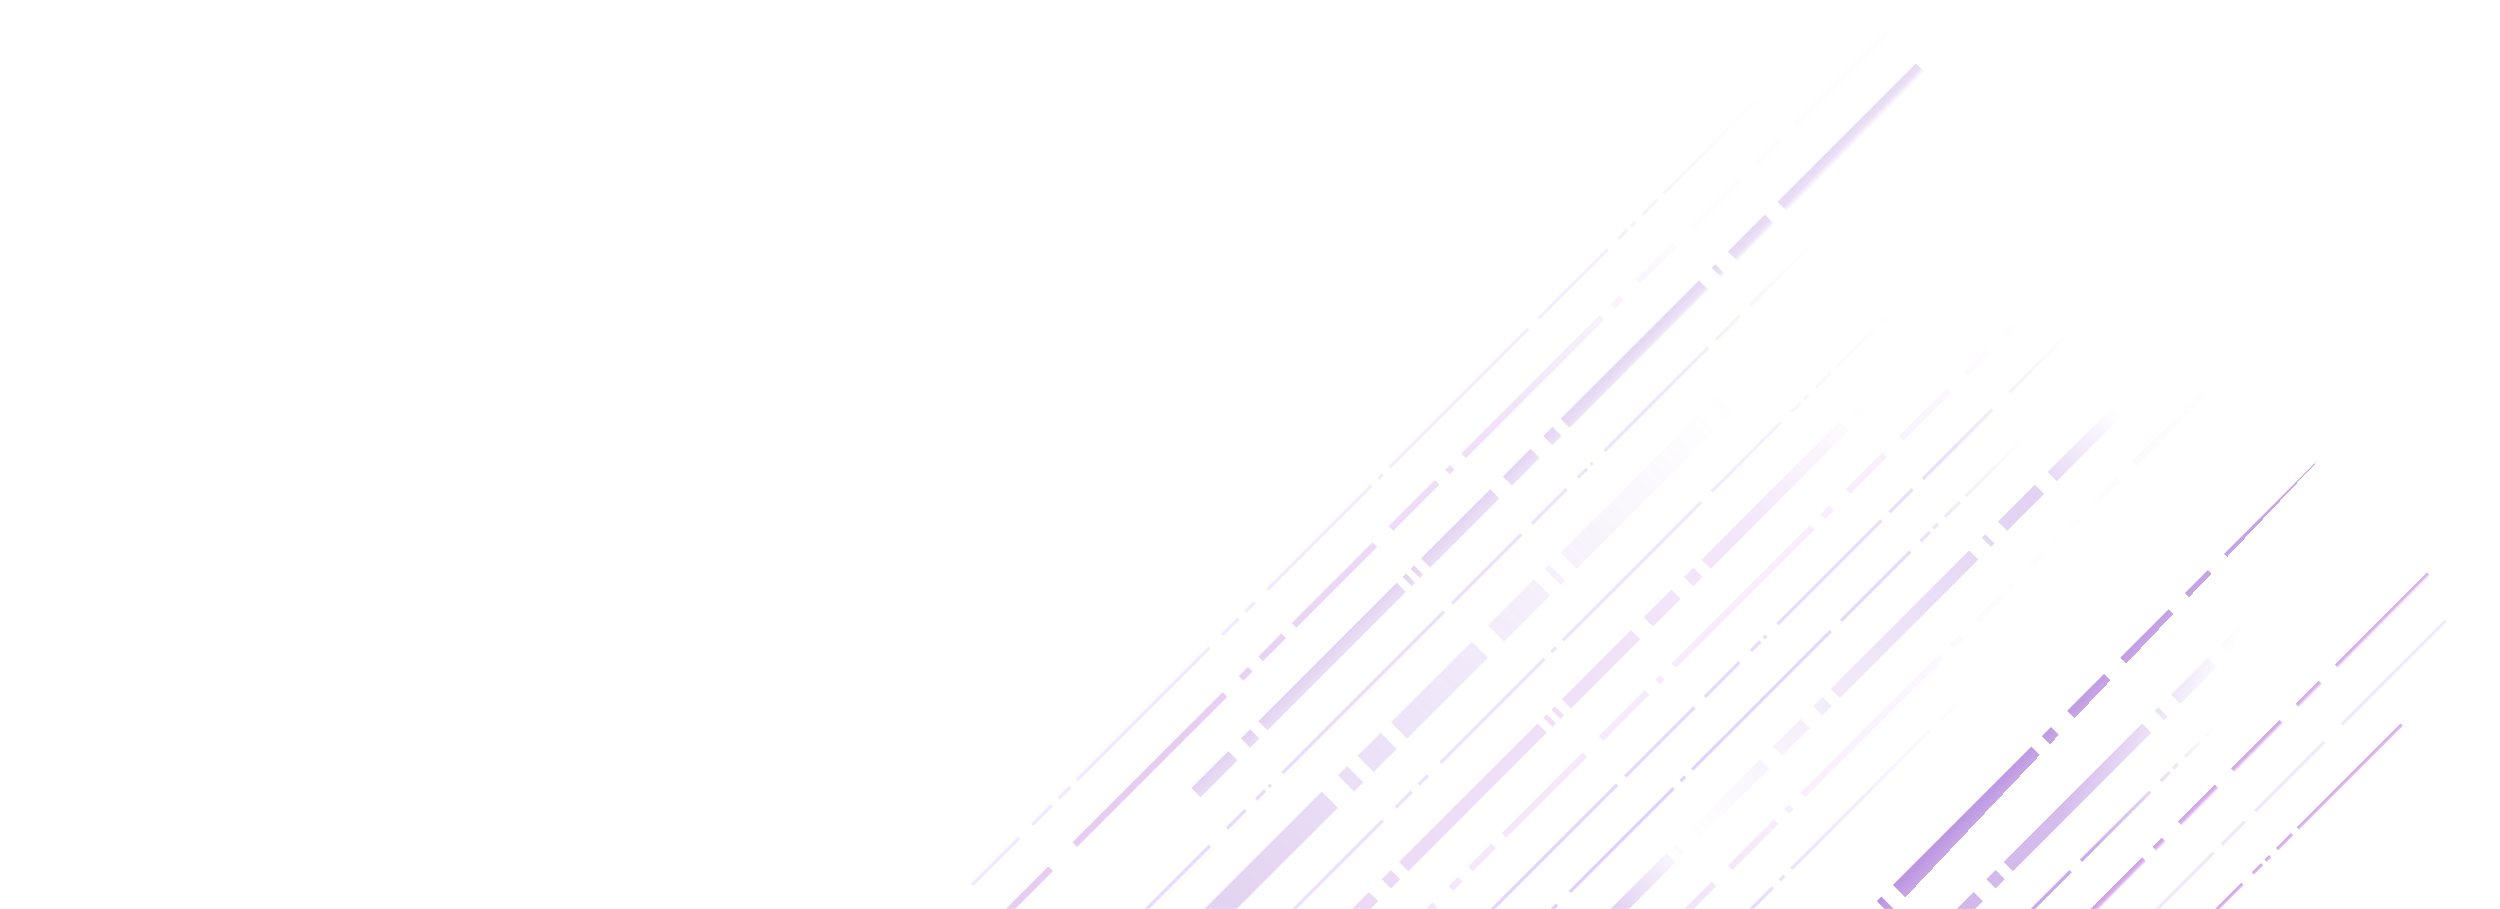 <svg xmlns="http://www.w3.org/2000/svg" width="1532" height="557" viewBox="0 0 1532 557">
  <defs>
    <linearGradient id="masthead-lines-a" x1="19.781%" x2="81.948%" y1="17.754%" y2="84.065%">
      <stop offset="0%" stop-color="#8A1DBD"/>
      <stop offset="100%" stop-color="#C883E8"/>
    </linearGradient>
    <linearGradient id="masthead-lines-b" x1="19.781%" x2="81.948%" y1="17.754%" y2="84.065%">
      <stop offset="0%" stop-color="#9C5EFF"/>
      <stop offset="91.824%" stop-color="#BB95F7"/>
      <stop offset="100%" stop-color="#BE9AF7"/>
    </linearGradient>
    <linearGradient id="masthead-lines-c" x1="19.781%" x2="81.948%" y1="17.754%" y2="84.065%">
      <stop offset="0%" stop-color="#8A1DBD"/>
      <stop offset="66.79%" stop-color="#BC6EE0"/>
      <stop offset="100%" stop-color="#C883E8" stop-opacity="0"/>
    </linearGradient>
    <linearGradient id="masthead-lines-d" x1="19.781%" x2="87.831%" y1="17.754%" y2="17.754%">
      <stop offset="0%" stop-color="#6F1DBD"/>
      <stop offset="77.64%" stop-color="#9A5FD3"/>
      <stop offset="100%" stop-color="#A772D9" stop-opacity="0"/>
    </linearGradient>
    <linearGradient id="masthead-lines-e" x1="19.781%" x2="86.633%" y1="17.754%" y2="19.374%">
      <stop offset="0%" stop-color="#6F1DBD"/>
      <stop offset="69.973%" stop-color="#9658D1"/>
      <stop offset="100%" stop-color="#A772D9" stop-opacity="0"/>
    </linearGradient>
    <linearGradient id="masthead-lines-f" x1="19.781%" x2="69.287%" y1="17.754%" y2="50%">
      <stop offset="0%" stop-color="#6F1DBD"/>
      <stop offset="100%" stop-color="#9354CF"/>
      <stop offset="100%" stop-color="#A772D9" stop-opacity="0"/>
    </linearGradient>
    <linearGradient id="masthead-lines-g" x1="34.049%" x2="75.124%" y1="0%" y2="0%">
      <stop offset="0%" stop-color="#9C5EFF"/>
      <stop offset="33.434%" stop-color="#AC7AFB"/>
      <stop offset="100%" stop-color="#BE9AF7" stop-opacity="0"/>
    </linearGradient>
    <linearGradient id="masthead-lines-h" x1="19.781%" x2="98.386%" y1="17.754%" y2="17.754%">
      <stop offset="0%" stop-color="#8A1DBD"/>
      <stop offset="18.75%" stop-color="#B360DA"/>
      <stop offset="37.504%" stop-color="#B767DD" stop-opacity=".527"/>
      <stop offset="77.985%" stop-color="#C178E4" stop-opacity="0"/>
      <stop offset="90.086%" stop-color="#C680E7" stop-opacity=".22"/>
      <stop offset="100%" stop-color="#C883E8" stop-opacity="0"/>
    </linearGradient>
    <linearGradient id="masthead-lines-i" x1="19.781%" x2="91.704%" y1="17.754%" y2="17.754%">
      <stop offset="0%" stop-color="#6F1DBD"/>
      <stop offset="19.723%" stop-color="#975AD2"/>
      <stop offset="32.4%" stop-color="#A067D6" stop-opacity="0"/>
      <stop offset="86.747%" stop-color="#A46ED8"/>
      <stop offset="100%" stop-color="#A772D9" stop-opacity="0"/>
    </linearGradient>
    <linearGradient id="masthead-lines-j" x1="19.781%" x2="94.131%" y1="17.754%" y2="17.754%">
      <stop offset="0%" stop-color="#9C5EFF"/>
      <stop offset="78.812%" stop-color="#B890F8"/>
      <stop offset="100%" stop-color="#BE9AF7" stop-opacity="0"/>
    </linearGradient>
    <linearGradient id="masthead-lines-k" x1="19.781%" x2="95.504%" y1="17.754%" y2="17.754%">
      <stop offset="0%" stop-color="#9C5EFF"/>
      <stop offset="80.676%" stop-color="#B78EF8"/>
      <stop offset="100%" stop-color="#BE9AF7" stop-opacity="0"/>
    </linearGradient>
    <linearGradient id="masthead-lines-l" x1="19.781%" x2="91.371%" y1="17.754%" y2="17.754%">
      <stop offset="0%" stop-color="#8A1DBD"/>
      <stop offset="75.771%" stop-color="#BC70E0"/>
      <stop offset="100%" stop-color="#C883E8" stop-opacity="0"/>
    </linearGradient>
    <linearGradient id="masthead-lines-m" x1="19.781%" x2="78.443%" y1="17.754%" y2="17.754%">
      <stop offset="0%" stop-color="#8A1DBD"/>
      <stop offset="75.879%" stop-color="#B96ADE"/>
      <stop offset="100%" stop-color="#C883E8" stop-opacity="0"/>
    </linearGradient>
    <linearGradient id="masthead-lines-n" x1="19.781%" x2="94.48%" y1="17.754%" y2="17.754%">
      <stop offset="0%" stop-color="#9C5EFF"/>
      <stop offset="62.221%" stop-color="#B183FA"/>
      <stop offset="100%" stop-color="#BE9AF7" stop-opacity="0"/>
    </linearGradient>
    <linearGradient id="masthead-lines-o" x1="13.008%" x2="70.86%" y1="42.249%" y2="42.249%">
      <stop offset="0%" stop-color="#6F1DBD"/>
      <stop offset="24.039%" stop-color="#9759D1"/>
      <stop offset="100%" stop-color="#A772D9" stop-opacity="0"/>
    </linearGradient>
    <linearGradient id="masthead-lines-p" x1="19.781%" x2="85.931%" y1="17.754%" y2="17.754%">
      <stop offset="0%" stop-color="#9C5EFF"/>
      <stop offset="72.284%" stop-color="#B991F8"/>
      <stop offset="100%" stop-color="#BE9AF7" stop-opacity="0"/>
    </linearGradient>
    <linearGradient id="masthead-lines-q" x1="19.781%" x2="94.206%" y1="17.754%" y2="100%">
      <stop offset="0%" stop-color="#6F1DBD"/>
      <stop offset="68.665%" stop-color="#9C61D4"/>
      <stop offset="100%" stop-color="#A772D9" stop-opacity="0"/>
    </linearGradient>
    <linearGradient id="masthead-lines-r" x1="19.781%" x2="78.085%" y1="17.754%" y2="17.754%">
      <stop offset="0%" stop-color="#8A1DBD"/>
      <stop offset="58.097%" stop-color="#BD71E1"/>
      <stop offset="100%" stop-color="#C883E8" stop-opacity=".085"/>
    </linearGradient>
    <linearGradient id="masthead-lines-s" x1="19.781%" x2="98.9%" y1="17.754%" y2="17.754%">
      <stop offset="0%" stop-color="#9C5EFF"/>
      <stop offset="78.469%" stop-color="#B890F8"/>
      <stop offset="100%" stop-color="#BE9AF7" stop-opacity="0"/>
    </linearGradient>
  </defs>
  <g fill="none" fill-rule="evenodd" opacity=".517" transform="rotate(-45 951.322 -447.407)">
    <path fill="url(#masthead-lines-a)" d="M0,550 L41,550 L41,552 L0,552 L0,550 Z M52,550 L69,550 L69,552 L52,552 L52,550 Z M75,550 L85,550 L85,552 L75,552 L75,550 Z M256,550 L346,550 L346,552 L256,552 L256,550 Z M91,550 L206,550 L206,552 L91,552 L91,550 Z M217,550 L231,550 L231,552 L217,552 L217,550 Z M237,550 L245,550 L245,552 L237,552 L237,550 Z M352,550 L356,550 L356,552 L352,552 L352,550 Z M362,550 L482,550 L482,552 L362,552 L362,550 Z M491,550 L551,550 L551,552 L491,552 L491,550 Z M560,550 L568,550 L568,552 L560,552 L560,550 Z M581,550 L594,550 L594,552 L581,552 L581,550 Z M571,550 L575,550 L575,552 L571,552 L571,550 Z M599,550 L689,550 L689,552 L599,552 L599,550 Z"/>
    <path fill="url(#masthead-lines-b)" d="M0,524 L120,524 L120,526 L0,526 L0,524 Z M183,524 L323,524 L323,526 L183,526 L183,524 Z M559,524 L579,524 L579,526 L559,526 L559,524 Z M588,524 L648,524 L648,526 L588,526 L588,524 Z M663,524 L753,524 L753,526 L663,526 L663,524 Z M135,524 L151,524 L151,526 L135,526 L135,524 Z M330,524 L390,524 L390,526 L330,526 L330,524 Z M462,524 L552,524 L552,526 L462,526 L462,524 Z M399,524 L429,524 L429,526 L399,526 L399,524 Z M160,524 L168,524 L168,526 L160,526 L160,524 Z M439,524 L447,524 L447,526 L439,526 L439,524 Z M171,524 L173,524 L173,526 L171,526 L171,524 Z M450,524 L452,524 L452,526 L450,526 L450,524 Z" opacity=".361"/>
    <path fill="url(#masthead-lines-c)" d="M0,496 L41,496 L41,500 L0,500 L0,496 Z M550,496 L582,496 L582,500 L550,500 L550,496 Z M596,496 L638,496 L638,500 L596,500 L596,496 Z M62,496 L192,496 L192,500 L62,500 L62,496 Z M206,496 L214,496 L214,500 L206,500 L206,496 Z M385,496 L389,496 L389,500 L385,500 L385,496 Z M528,496 L536,496 L536,500 L528,500 L528,496 Z M223,496 L243,496 L243,500 L223,500 L223,496 Z M652,496 L672,496 L672,500 L652,500 L652,496 Z M686,496 L766,496 L766,500 L686,500 L686,496 Z M252,496 L322,496 L322,500 L252,500 L252,496 Z M336,496 L376,496 L376,500 L336,500 L336,496 Z M399,496 L519,496 L519,500 L399,500 L399,496 Z"/>
    <path fill="url(#masthead-lines-d)" d="M0,470 L41,470 L41,472 L0,472 L0,470 Z M52,470 L69,470 L69,472 L52,472 L52,470 Z M75,470 L85,470 L85,472 L75,472 L75,470 Z M256,470 L346,470 L346,472 L256,472 L256,470 Z M91,470 L206,470 L206,472 L91,472 L91,470 Z M217,470 L231,470 L231,472 L217,472 L217,470 Z M237,470 L245,470 L245,472 L237,472 L237,470 Z M352,470 L356,470 L356,472 L352,472 L352,470 Z M362,470 L482,470 L482,472 L362,472 L362,470 Z M491,470 L551,470 L551,472 L491,472 L491,470 Z M560,470 L568,470 L568,472 L560,472 L560,470 Z M581,470 L594,470 L594,472 L581,472 L581,470 Z M571,470 L575,470 L575,472 L571,472 L571,470 Z M599,470 L689,470 L689,472 L599,472 L599,470 Z"/>
    <path fill="url(#masthead-lines-e)" d="M0,438 L12,438 L12,446 L0,446 L0,438 Z M23,438 L123,438 L123,446 L23,446 L23,438 Z M645,438 L765,438 L765,446 L645,446 L645,438 Z M137,438 L169,438 L169,446 L137,446 L137,438 Z M602,438 L634,438 L634,446 L602,446 L602,438 Z M180,438 L188,438 L188,446 L180,446 L180,438 Z M442,438 L450,438 L450,446 L442,446 L442,438 Z M320,438 L323,438 L323,446 L320,446 L320,438 Z M327,438 L330,438 L330,446 L327,446 L327,438 Z M588,438 L591,438 L591,446 L588,446 L588,438 Z M195,438 L315,438 L315,446 L195,446 L195,438 Z M457,438 L577,438 L577,446 L457,446 L457,438 Z M336,438 L396,438 L396,446 L336,446 L336,438 Z M407,438 L431,438 L431,446 L407,446 L407,438 Z" opacity=".777"/>
    <path fill="url(#masthead-lines-f)" d="M0,400 L41,400 L41,414 L0,414 L0,400 Z M550,400 L582,400 L582,414 L550,414 L550,400 Z M596,400 L638,400 L638,414 L596,414 L596,400 Z M62,400 L192,400 L192,414 L62,414 L62,400 Z M206,400 L214,400 L214,414 L206,414 L206,400 Z M385,400 L389,400 L389,414 L385,414 L385,400 Z M528,400 L536,400 L536,414 L528,414 L528,400 Z M223,400 L243,400 L243,414 L223,414 L223,400 Z M652,400 L672,400 L672,414 L652,414 L652,400 Z M686,400 L766,400 L766,414 L686,414 L686,400 Z M252,400 L322,400 L322,414 L252,414 L252,400 Z M336,400 L376,400 L376,414 L336,414 L336,400 Z M399,400 L519,400 L519,414 L399,414 L399,400 Z"/>
    <path fill="url(#masthead-lines-g)" d="M0,348 L41,348 L41,350 L0,350 L0,348 Z M52,348 L69,348 L69,350 L52,350 L52,348 Z M75,348 L85,348 L85,350 L75,350 L75,348 Z M256,348 L346,348 L346,350 L256,350 L256,348 Z M91,348 L206,348 L206,350 L91,350 L91,348 Z M217,348 L231,348 L231,350 L217,350 L217,348 Z M237,348 L245,348 L245,350 L237,350 L237,348 Z M352,348 L356,348 L356,350 L352,350 L352,348 Z M362,348 L482,348 L482,350 L362,350 L362,348 Z M491,348 L551,348 L551,350 L491,350 L491,348 Z M560,348 L568,348 L568,350 L560,350 L560,348 Z M581,348 L594,348 L594,350 L581,350 L581,348 Z M571,348 L575,348 L575,350 L571,350 L571,348 Z M599,348 L689,348 L689,350 L599,350 L599,348 Z" opacity=".538"/>
    <path fill="url(#masthead-lines-h)" d="M0,320 L41,320 L41,324 L0,324 L0,320 Z M550,320 L582,320 L582,324 L550,324 L550,320 Z M596,320 L638,320 L638,324 L596,324 L596,320 Z M62,320 L192,320 L192,324 L62,324 L62,320 Z M206,320 L214,320 L214,324 L206,324 L206,320 Z M385,320 L389,320 L389,324 L385,324 L385,320 Z M528,320 L536,320 L536,324 L528,324 L528,320 Z M223,320 L243,320 L243,324 L223,324 L223,320 Z M652,320 L672,320 L672,324 L652,324 L652,320 Z M686,320 L766,320 L766,324 L686,324 L686,320 Z M252,320 L322,320 L322,324 L252,324 L252,320 Z M336,320 L376,320 L376,324 L336,324 L336,320 Z M399,320 L519,320 L519,324 L399,324 L399,320 Z" opacity=".409"/>
    <path fill="url(#masthead-lines-i)" d="M0,288 L12,288 L12,296 L0,296 L0,288 Z M23,288 L123,288 L123,296 L23,296 L23,288 Z M645,288 L765,288 L765,296 L645,296 L645,288 Z M137,288 L169,288 L169,296 L137,296 L137,288 Z M602,288 L634,288 L634,296 L602,296 L602,288 Z M180,288 L188,288 L188,296 L180,296 L180,288 Z M442,288 L450,288 L450,296 L442,296 L442,288 Z M320,288 L323,288 L323,296 L320,296 L320,288 Z M327,288 L330,288 L330,296 L327,296 L327,288 Z M588,288 L591,288 L591,296 L588,296 L588,288 Z M195,288 L315,288 L315,296 L195,296 L195,288 Z M457,288 L577,288 L577,296 L457,296 L457,288 Z M336,288 L396,288 L396,296 L336,296 L336,288 Z M407,288 L431,288 L431,296 L407,296 L407,288 Z" opacity=".612"/>
    <path fill="url(#masthead-lines-j)" d="M0,262 L41,262 L41,264 L0,264 L0,262 Z M52,262 L69,262 L69,264 L52,264 L52,262 Z M75,262 L85,262 L85,264 L75,264 L75,262 Z M256,262 L346,262 L346,264 L256,264 L256,262 Z M91,262 L206,262 L206,264 L91,264 L91,262 Z M217,262 L231,262 L231,264 L217,264 L217,262 Z M237,262 L245,262 L245,264 L237,264 L237,262 Z M352,262 L356,262 L356,264 L352,264 L352,262 Z M362,262 L482,262 L482,264 L362,264 L362,262 Z M491,262 L551,262 L551,264 L491,264 L491,262 Z M560,262 L568,262 L568,264 L560,264 L560,262 Z M581,262 L594,262 L594,264 L581,264 L581,262 Z M571,262 L575,262 L575,264 L571,264 L571,262 Z M599,262 L689,262 L689,264 L599,264 L599,262 Z" opacity=".659"/>
    <path fill="url(#masthead-lines-k)" d="M0,236 L120,236 L120,238 L0,238 L0,236 Z M183,236 L323,236 L323,238 L183,238 L183,236 Z M559,236 L579,236 L579,238 L559,238 L559,236 Z M588,236 L648,236 L648,238 L588,238 L588,236 Z M663,236 L753,236 L753,238 L663,238 L663,236 Z M135,236 L151,236 L151,238 L135,238 L135,236 Z M330,236 L390,236 L390,238 L330,238 L330,236 Z M462,236 L552,236 L552,238 L462,238 L462,236 Z M399,236 L429,236 L429,238 L399,238 L399,236 Z M160,236 L168,236 L168,238 L160,238 L160,236 Z M439,236 L447,236 L447,238 L439,238 L439,236 Z M171,236 L173,236 L173,238 L171,238 L171,236 Z M450,236 L452,236 L452,238 L450,238 L450,236 Z" opacity=".545"/>
    <path fill="url(#masthead-lines-l)" d="M0,208 L41,208 L41,212 L0,212 L0,208 Z M550,208 L582,208 L582,212 L550,212 L550,208 Z M596,208 L638,208 L638,212 L596,212 L596,208 Z M62,208 L192,208 L192,212 L62,212 L62,208 Z M206,208 L214,208 L214,212 L206,212 L206,208 Z M385,208 L389,208 L389,212 L385,212 L385,208 Z M528,208 L536,208 L536,212 L528,212 L528,208 Z M223,208 L243,208 L243,212 L223,212 L223,208 Z M652,208 L672,208 L672,212 L652,212 L652,208 Z M686,208 L766,208 L766,212 L686,212 L686,208 Z M252,208 L322,208 L322,212 L252,212 L252,208 Z M336,208 L376,208 L376,212 L336,212 L336,208 Z M399,208 L519,208 L519,212 L399,212 L399,208 Z" opacity=".216"/>
    <path fill="url(#masthead-lines-m)" d="M0,176 L12,176 L12,184 L0,184 L0,176 Z M23,176 L123,176 L123,184 L23,184 L23,176 Z M645,176 L765,176 L765,184 L645,184 L645,176 Z M137,176 L169,176 L169,184 L137,184 L137,176 Z M602,176 L634,176 L634,184 L602,184 L602,176 Z M180,176 L188,176 L188,184 L180,184 L180,176 Z M442,176 L450,176 L450,184 L442,184 L442,176 Z M320,176 L323,176 L323,184 L320,184 L320,176 Z M327,176 L330,176 L330,184 L327,184 L327,176 Z M588,176 L591,176 L591,184 L588,184 L588,176 Z M195,176 L315,176 L315,184 L195,184 L195,176 Z M457,176 L577,176 L577,184 L457,184 L457,176 Z M336,176 L396,176 L396,184 L336,184 L336,176 Z M407,176 L431,176 L431,184 L407,184 L407,176 Z" opacity=".321"/>
    <path fill="url(#masthead-lines-n)" d="M0,150 L41,150 L41,152 L0,152 L0,150 Z M52,150 L69,150 L69,152 L52,152 L52,150 Z M75,150 L85,150 L85,152 L75,152 L75,150 Z M256,150 L346,150 L346,152 L256,152 L256,150 Z M91,150 L206,150 L206,152 L91,152 L91,150 Z M217,150 L231,150 L231,152 L217,152 L217,150 Z M237,150 L245,150 L245,152 L237,152 L237,150 Z M352,150 L356,150 L356,152 L352,152 L352,150 Z M362,150 L482,150 L482,152 L362,152 L362,150 Z M491,150 L551,150 L551,152 L491,152 L491,150 Z M560,150 L568,150 L568,152 L560,152 L560,150 Z M581,150 L594,150 L594,152 L581,152 L581,150 Z M571,150 L575,150 L575,152 L571,152 L571,150 Z M599,150 L689,150 L689,152 L599,152 L599,150 Z" opacity=".388"/>
    <path fill="url(#masthead-lines-o)" d="M0,112 L41,112 L41,126 L0,126 L0,112 Z M550,112 L582,112 L582,126 L550,126 L550,112 Z M596,112 L638,112 L638,126 L596,126 L596,112 Z M62,112 L192,112 L192,126 L62,126 L62,112 Z M206,112 L214,112 L214,126 L206,126 L206,112 Z M385,112 L389,112 L389,126 L385,126 L385,112 Z M528,112 L536,112 L536,126 L528,126 L528,112 Z M223,112 L243,112 L243,126 L223,126 L223,112 Z M652,112 L672,112 L672,126 L652,126 L652,112 Z M686,112 L766,112 L766,126 L686,126 L686,112 Z M252,112 L322,112 L322,126 L252,126 L252,112 Z M336,112 L376,112 L376,126 L336,126 L336,112 Z M399,112 L519,112 L519,126 L399,126 L399,112 Z" opacity=".378"/>
    <path fill="url(#masthead-lines-p)" d="M0,86 L120,86 L120,88 L0,88 L0,86 Z M183,86 L323,86 L323,88 L183,88 L183,86 Z M559,86 L579,86 L579,88 L559,88 L559,86 Z M588,86 L648,86 L648,88 L588,88 L588,86 Z M663,86 L753,86 L753,88 L663,88 L663,86 Z M135,86 L151,86 L151,88 L135,88 L135,86 Z M330,86 L390,86 L390,88 L330,88 L330,86 Z M462,86 L552,86 L552,88 L462,88 L462,86 Z M399,86 L429,86 L429,88 L399,88 L399,86 Z M160,86 L168,86 L168,88 L160,88 L160,86 Z M439,86 L447,86 L447,88 L439,88 L439,86 Z M171,86 L173,86 L173,88 L171,88 L171,86 Z M450,86 L452,86 L452,88 L450,88 L450,86 Z" opacity=".448"/>
    <path fill="url(#masthead-lines-q)" d="M0,54 L12,54 L12,62 L0,62 L0,54 Z M645,54 L765,54 L765,62 L645,62 L645,54 Z M137,54 L169,54 L169,62 L137,62 L137,54 Z M602,54 L634,54 L634,62 L602,62 L602,54 Z M180,54 L188,54 L188,62 L180,62 L180,54 Z M442,54 L450,54 L450,62 L442,62 L442,54 Z M320,54 L323,54 L323,62 L320,62 L320,54 Z M327,54 L330,54 L330,62 L327,62 L327,54 Z M588,54 L591,54 L591,62 L588,62 L588,54 Z M195,54 L315,54 L315,62 L195,62 L195,54 Z M457,54 L577,54 L577,62 L457,62 L457,54 Z M336,54 L396,54 L396,62 L336,62 L336,54 Z M407,54 L431,54 L431,62 L407,62 L407,54 Z" opacity=".377"/>
    <path fill="url(#masthead-lines-r)" d="M0,26 L41,26 L41,30 L0,30 L0,26 Z M550,26 L582,26 L582,30 L550,30 L550,26 Z M596,26 L638,26 L638,30 L596,30 L596,26 Z M62,26 L192,26 L192,30 L62,30 L62,26 Z M206,26 L214,26 L214,30 L206,30 L206,26 Z M385,26 L389,26 L389,30 L385,30 L385,26 Z M528,26 L536,26 L536,30 L528,30 L528,26 Z M223,26 L243,26 L243,30 L223,30 L223,26 Z M652,26 L672,26 L672,30 L652,30 L652,26 Z M686,26 L766,26 L766,30 L686,30 L686,26 Z M252,26 L322,26 L322,30 L252,30 L252,26 Z M336,26 L376,26 L376,30 L336,30 L336,26 Z M399,26 L519,26 L519,30 L399,30 L399,26 Z" opacity=".429"/>
    <path fill="url(#masthead-lines-s)" d="M0,0 L41,0 L41,2 L0,2 L0,0 Z M52,0 L69,0 L69,2 L52,2 L52,0 Z M75,0 L85,0 L85,2 L75,2 L75,0 Z M256,0 L346,0 L346,2 L256,2 L256,0 Z M91,0 L206,0 L206,2 L91,2 L91,0 Z M217,0 L231,0 L231,2 L217,2 L217,0 Z M237,0 L245,0 L245,2 L237,2 L237,0 Z M352,0 L356,0 L356,2 L352,2 L352,0 Z M362,0 L482,0 L482,2 L362,2 L362,0 Z M491,0 L551,0 L551,2 L491,2 L491,0 Z M560,0 L568,0 L568,2 L560,2 L560,0 Z M581,0 L594,0 L594,2 L581,2 L581,0 Z M571,0 L575,0 L575,2 L571,2 L571,0 Z M599,0 L689,0 L689,2 L599,2 L599,0 Z" opacity=".262"/>
  </g>
</svg>
